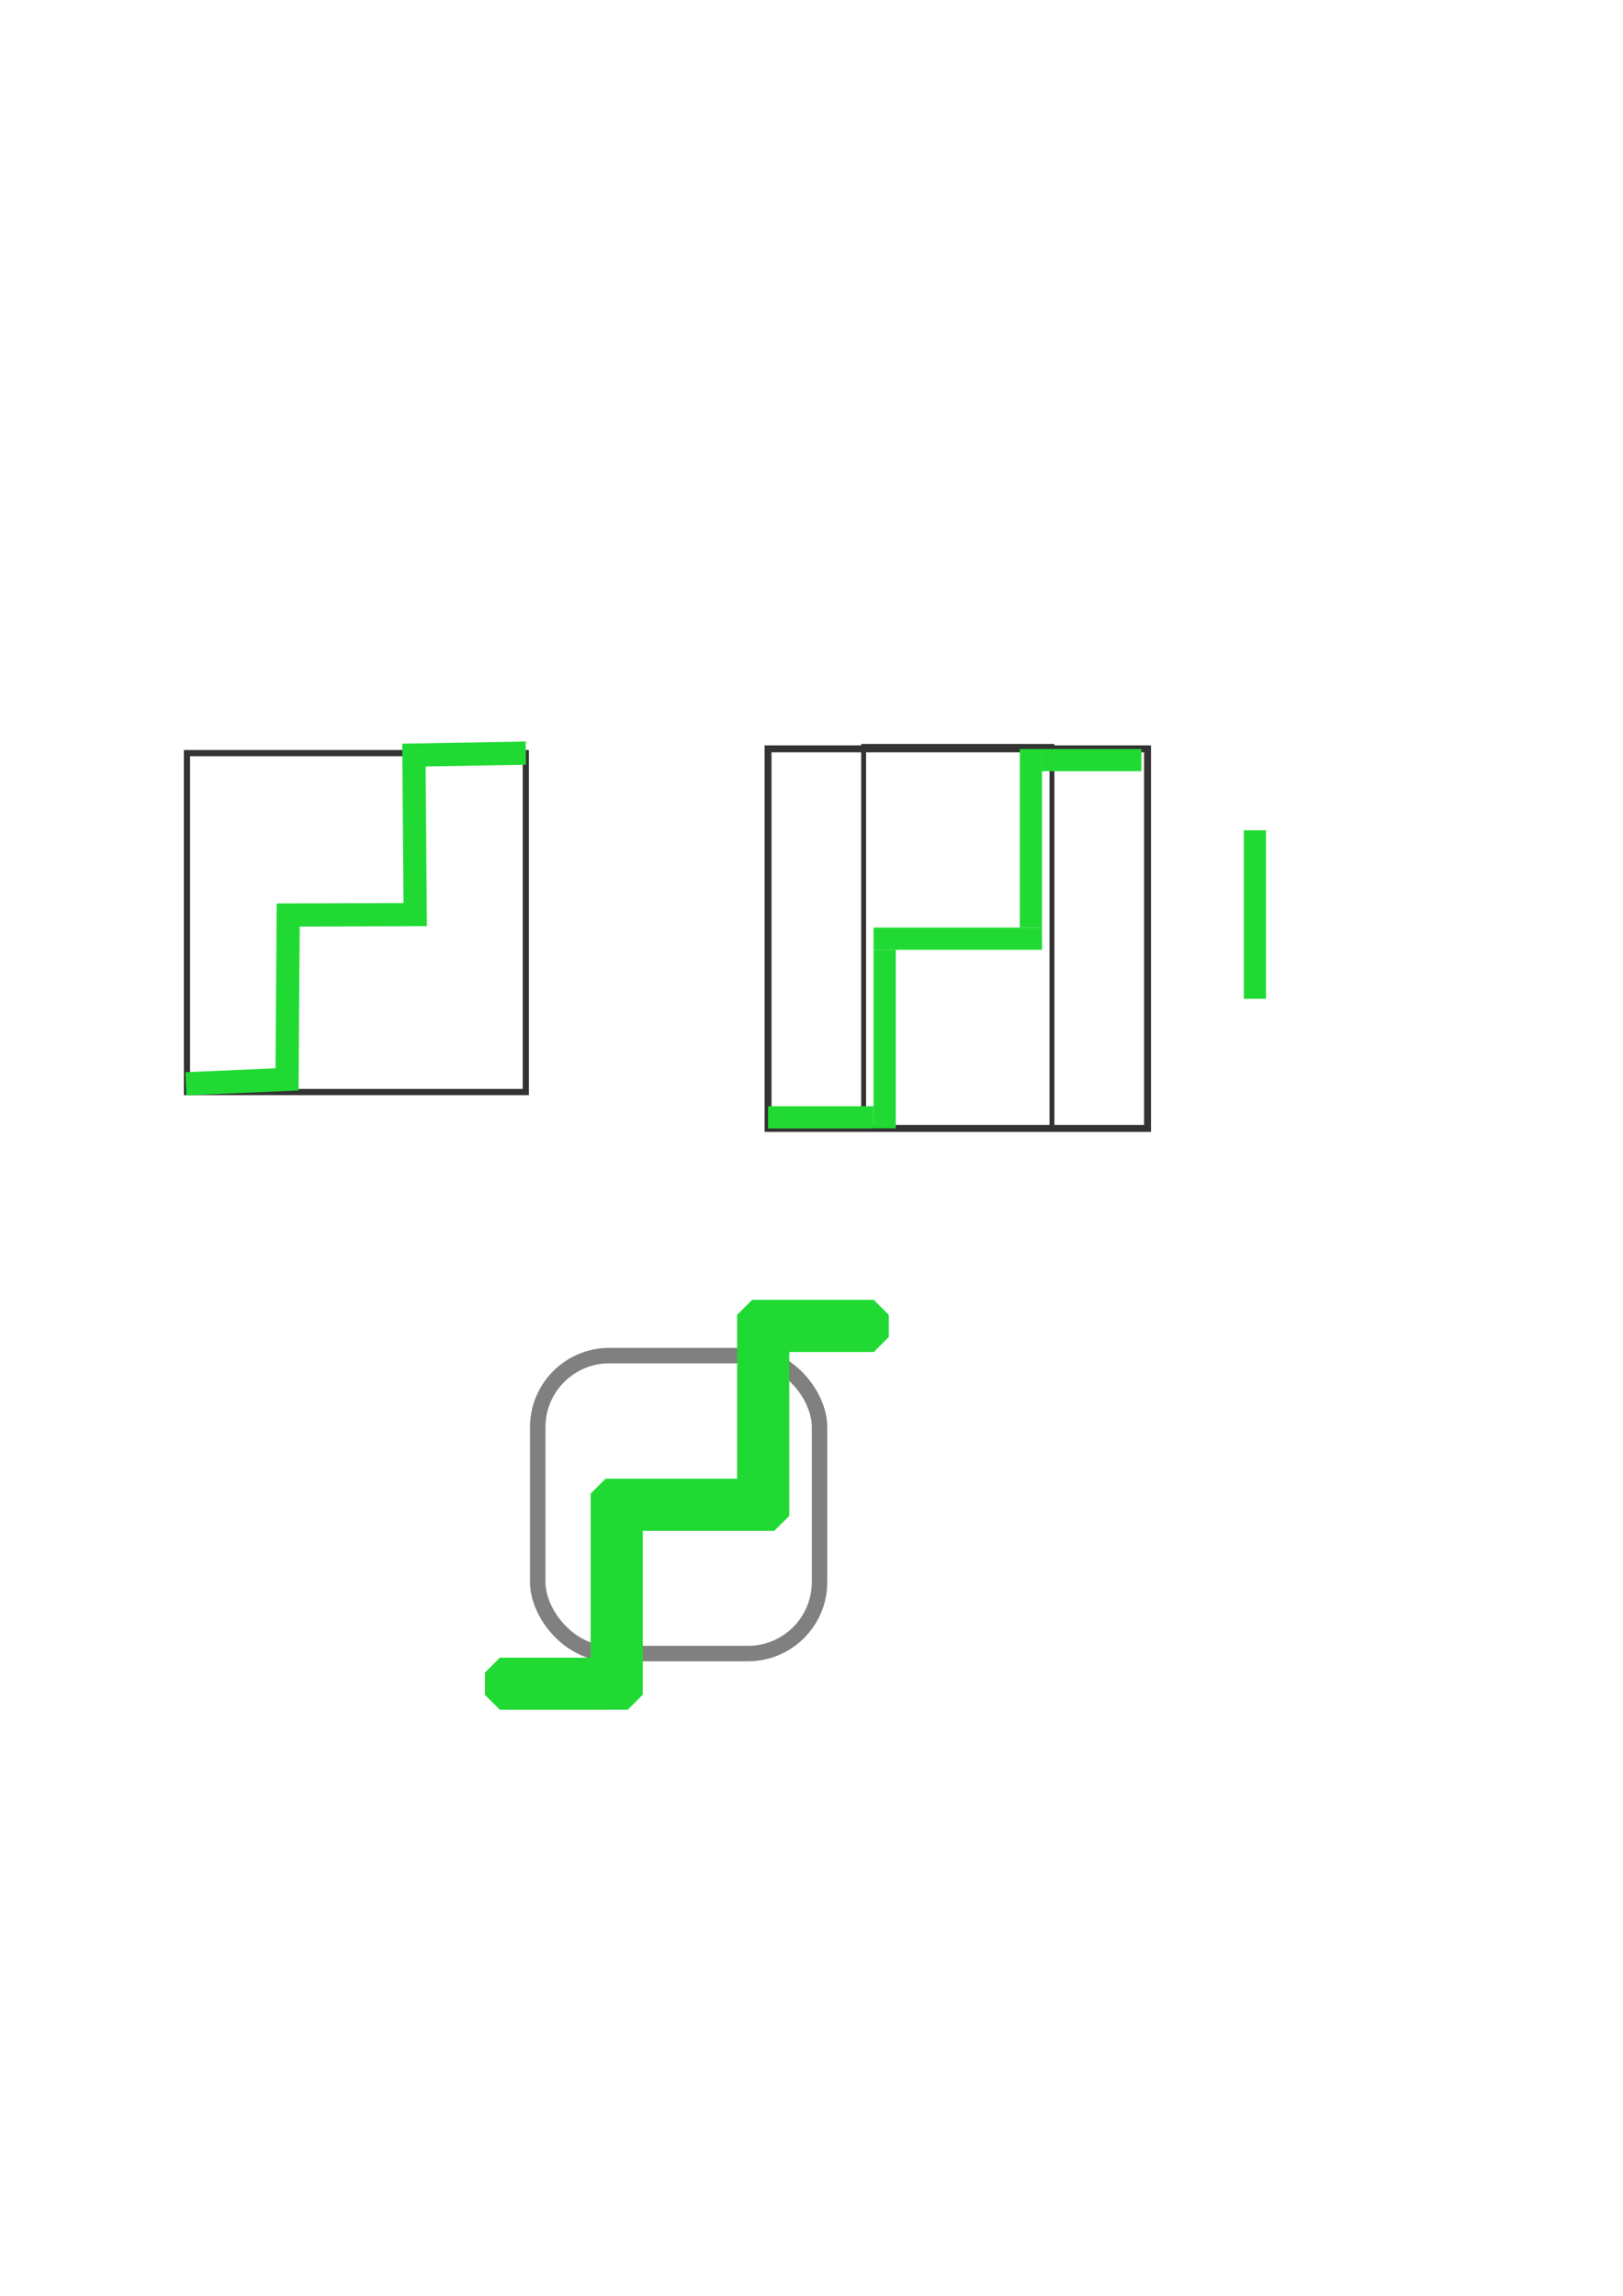 <?xml version="1.0" encoding="UTF-8" standalone="no"?>
<!-- Created with Inkscape (http://www.inkscape.org/) -->

<svg
   xmlns:dc="http://purl.org/dc/elements/1.1/"
   xmlns:cc="http://creativecommons.org/ns#"
   xmlns:rdf="http://www.w3.org/1999/02/22-rdf-syntax-ns#"
   xmlns:svg="http://www.w3.org/2000/svg"
   xmlns="http://www.w3.org/2000/svg"
   xmlns:sodipodi="http://sodipodi.sourceforge.net/DTD/sodipodi-0.dtd"
   xmlns:inkscape="http://www.inkscape.org/namespaces/inkscape"
   width="210mm"
   height="297mm"
   viewBox="0 0 210 297"
   version="1.1"
   id="svg8"
   sodipodi:docname="logo_src.svg"
   inkscape:version="0.92.3 (2405546, 2018-03-11)">
  <defs
     id="defs2" />
  <sodipodi:namedview
     id="base"
     pagecolor="#ffffff"
     bordercolor="#666666"
     borderopacity="1.0"
     inkscape:pageopacity="0.0"
     inkscape:pageshadow="2"
     inkscape:zoom="0.7"
     inkscape:cx="181.51581"
     inkscape:cy="354.11931"
     inkscape:document-units="mm"
     inkscape:current-layer="layer1"
     showgrid="false"
     inkscape:window-width="1366"
     inkscape:window-height="744"
     inkscape:window-x="0"
     inkscape:window-y="0"
     inkscape:window-maximized="1" />
  <g
     inkscape:label="Layer 1"
     inkscape:groupmode="layer"
     id="layer1">
    <rect
       style="fill:none;fill-opacity:1;stroke:#333333;stroke-width:0.8;stroke-miterlimit:4;stroke-dasharray:none;stroke-dashoffset:0"
       id="rect815"
       width="43.845"
       height="43.845"
       x="24.19"
       y="97.429" />
    <path
       style="fill:none;stroke:#20da33;stroke-width:3;stroke-linecap:butt;stroke-linejoin:miter;stroke-miterlimit:4;stroke-dasharray:none;stroke-opacity:1"
       d="m 24.057,140.205 13.082,-0.568 0.149,-21.264 16.435,-0.055 -0.166,-20.635 14.479,-0.254"
       id="path833"
       inkscape:connector-curvature="0"
       sodipodi:nodetypes="cccccc" />
    <rect
       style="fill:none;fill-opacity:1;stroke:#333333;stroke-width:0.896;stroke-miterlimit:4;stroke-dasharray:none;stroke-dashoffset:0"
       id="rect815-3"
       width="49.104"
       height="49.104"
       x="99.378"
       y="96.877" />
    <rect
       style="fill:none;fill-opacity:1;stroke:#333333;stroke-width:0.633;stroke-miterlimit:4;stroke-dasharray:none;stroke-dashoffset:0"
       id="rect815-3-6"
       width="24.367"
       height="49.367"
       x="111.746"
       y="96.557" />
    <rect
       style="fill:#20da33;fill-opacity:1;stroke:none;stroke-width:1.265;stroke-miterlimit:4;stroke-dasharray:none;stroke-dashoffset:0;stroke-opacity:1"
       id="rect887"
       width="13.658"
       height="2.871"
       x="99.378"
       y="143.11" />
    <rect
       style="fill:#20da33;fill-opacity:1;stroke:none;stroke-width:1.645;stroke-miterlimit:4;stroke-dasharray:none;stroke-dashoffset:0;stroke-opacity:1"
       id="rect887-7"
       width="23.097"
       height="2.871"
       x="-145.962"
       y="113.033"
       transform="rotate(-90)"
       inkscape:transform-center-x="-6.5481034"
       inkscape:transform-center-y="10.917071" />
    <rect
       style="fill:#20da33;fill-opacity:1;stroke:none;stroke-width:1.598;stroke-miterlimit:4;stroke-dasharray:none;stroke-dashoffset:0;stroke-opacity:1"
       id="rect887-7-3"
       width="21.794"
       height="2.871"
       x="113.033"
       y="119.994"
       inkscape:transform-center-x="10.301233"
       inkscape:transform-center-y="6.5480995" />
    <rect
       style="fill:#20da33;fill-opacity:1;stroke:none;stroke-width:1.598;stroke-miterlimit:4;stroke-dasharray:none;stroke-dashoffset:0;stroke-opacity:1"
       id="rect887-7-3-6"
       width="21.794"
       height="2.871"
       x="107.413"
       y="-163.807"
       inkscape:transform-center-x="6.5480985"
       inkscape:transform-center-y="-10.301233"
       transform="rotate(90)" />
    <rect
       style="fill:#20da33;fill-opacity:1;stroke:none;stroke-width:1.227;stroke-miterlimit:4;stroke-dasharray:none;stroke-dashoffset:0;stroke-opacity:1"
       id="rect887-75"
       width="12.857"
       height="2.871"
       x="134.827"
       y="96.896" />
    <rect
       style="fill:#20da33;fill-opacity:1;stroke:none;stroke-width:1.645;stroke-miterlimit:4;stroke-dasharray:none;stroke-dashoffset:0;stroke-opacity:1"
       id="rect887-7-35"
       width="23.097"
       height="2.871"
       x="-119.994"
       y="131.956"
       transform="rotate(-90)"
       inkscape:transform-center-x="-6.5481034"
       inkscape:transform-center-y="10.917071" />
    <rect
       style="fill:none;fill-opacity:1;stroke:#808080;stroke-width:2;stroke-miterlimit:4;stroke-dasharray:none;stroke-dashoffset:0;stroke-linejoin:round"
       id="rect815-3-0"
       width="36.465"
       height="38.544"
       x="69.577"
       y="175.37"
       ry="9.26" />
    <path
       style="fill:#20da33;fill-opacity:1;stroke:#20da33;stroke-width:14.608;stroke-miterlimit:4;stroke-dasharray:none;stroke-dashoffset:0;stroke-opacity:1;stroke-linejoin:bevel;stroke-linecap:butt"
       d="M 367.215 641.863 L 367.215 729.16 L 295.693 729.16 L 295.693 740.01 L 295.693 816.529 L 244.084 816.529 L 244.084 827.379 L 295.707 827.379 L 295.707 827.307 L 306.545 827.307 L 306.545 740.01 L 378.066 740.01 L 378.066 729.16 L 378.066 652.713 L 426.656 652.713 L 426.656 641.863 L 378.066 641.863 L 378.064 641.863 L 367.215 641.863 z "
       transform="scale(0.265)"
       id="rect887-6" />
  </g>
</svg>
